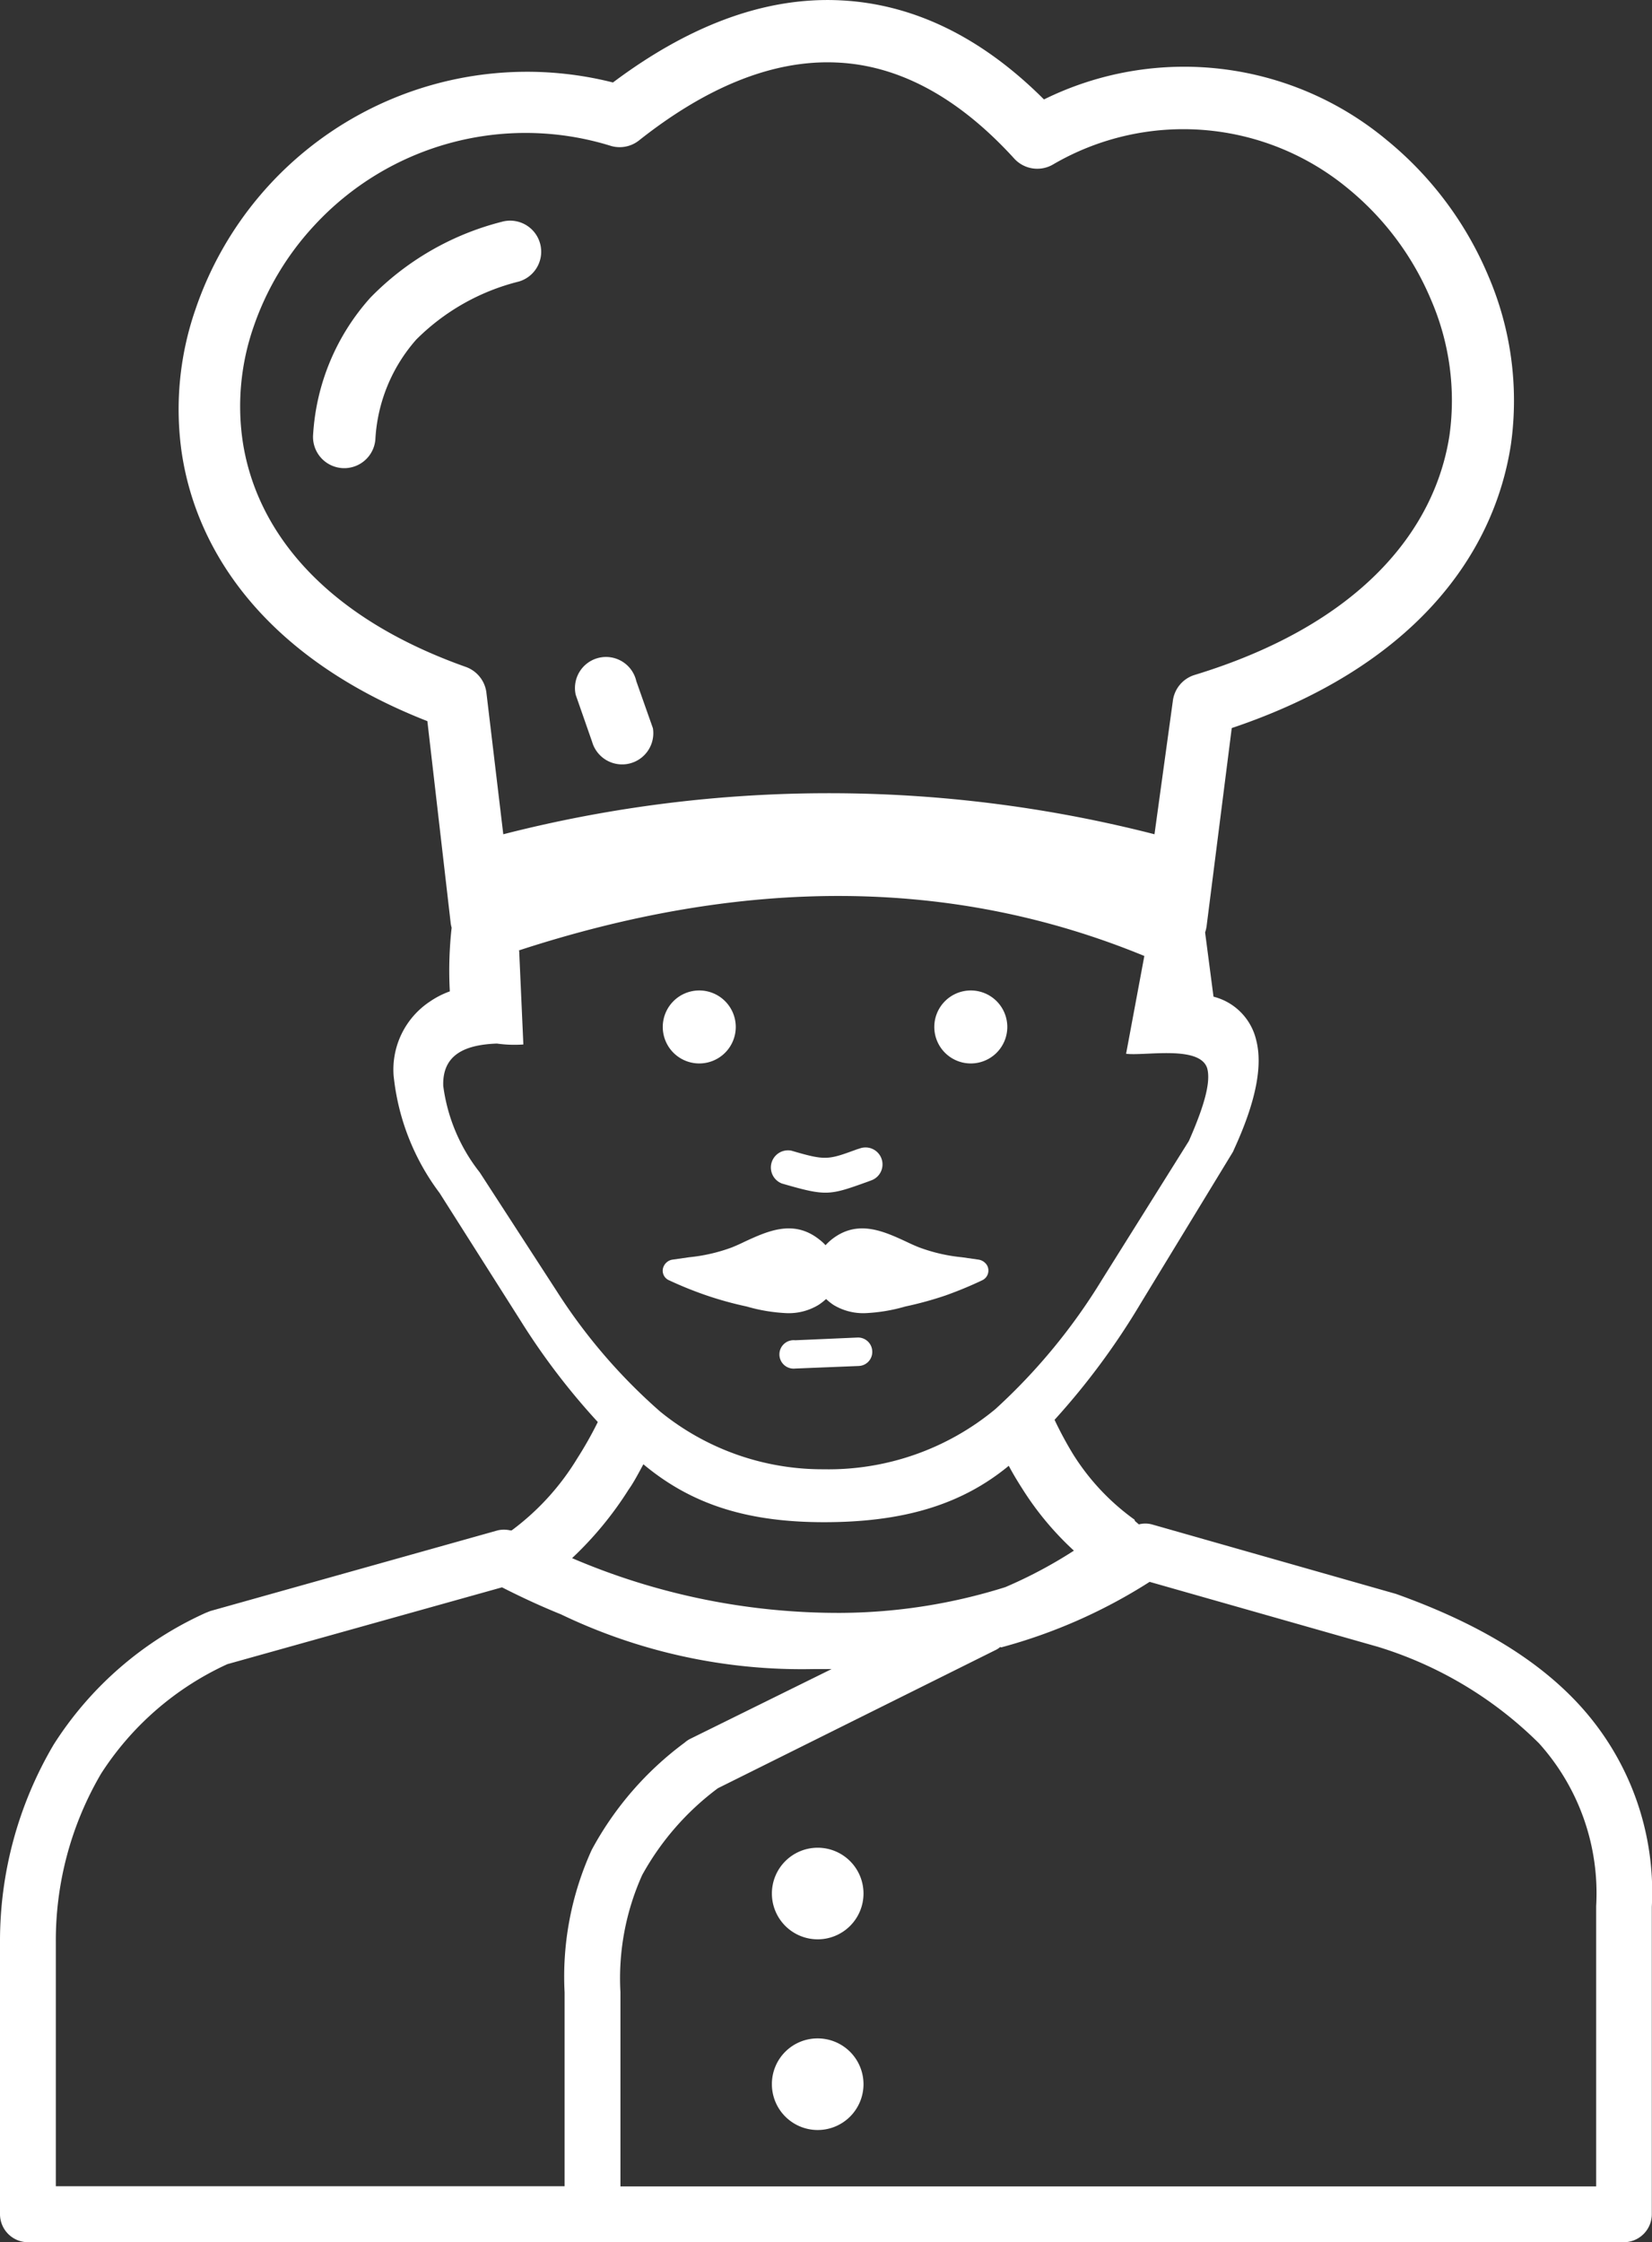 <svg id="Layer_1" fill="#ffffff" data-name="Layer 1" xmlns="http://www.w3.org/2000/svg" viewBox="0 0 90.53 122.88"><rect x="0" y="0" width="90.53" height="122.88" fill="#333333" stroke="none"/><title>chef</title><path d="M62.2,83.36l.21.18a1.42,1.42,0,0,1,.71,0L76.5,87.35c4.11,1.47,7.62,3.41,10.1,6.14a15.17,15.17,0,0,1,3.92,11v16.86A1.54,1.54,0,0,1,89,122.88H1.53A1.54,1.54,0,0,1,0,121.35V106.43A21.19,21.19,0,0,1,2.94,95.61a19.22,19.22,0,0,1,8.33-7.22l.25-.1,15.75-4.42a1.48,1.48,0,0,1,.69,0l.08,0a13.83,13.83,0,0,0,3.59-3.94,20.82,20.82,0,0,0,1.13-2,37.73,37.73,0,0,1-4.23-5.55l-4.44-7a12.87,12.87,0,0,1-2.52-6.44,4.47,4.47,0,0,1,2-4.06,4.76,4.76,0,0,1,1.08-.55,21.14,21.14,0,0,1,.1-3.49,1.65,1.65,0,0,1-.06-.32l-1.27-11c-8.56-3.35-12.63-9-13.47-14.77a16.72,16.72,0,0,1,.76-7.79A19.19,19.19,0,0,1,33.59,4.52c4-3,8.2-4.72,12.49-4.5,3.79.19,7.56,1.86,11.13,5.43A17.35,17.35,0,0,1,76,7.68a19.23,19.23,0,0,1,5.56,7.44,17.31,17.31,0,0,1,1.24,9.23C81.85,30.56,77.31,36.6,67.5,39.9L66.13,50.69a1.87,1.87,0,0,1-.09.41l.46,3.52h0A3.21,3.21,0,0,1,68.84,57c.36,1.4,0,3.35-1.22,6h0a1,1,0,0,1-.07.15l-5.06,8.31a39.58,39.58,0,0,1-4.7,6.35,20.44,20.44,0,0,0,1,1.86,12.7,12.7,0,0,0,3.38,3.61ZM28.45,52.09l.23,5.15a6.89,6.89,0,0,1-1.45-.05h0c-1.61.06-3,.52-2.94,2.32a9.67,9.67,0,0,0,2,4.74l0,0h0l4.22,6.51a30.76,30.76,0,0,0,5.67,6.6,14.08,14.08,0,0,0,8.95,3.16,14.32,14.32,0,0,0,9.42-3.3,32.46,32.46,0,0,0,5.84-7.09l4.76-7.6c.88-2,1.21-3.27,1-4-.42-1.26-3.42-.65-4.44-.78l1-5.36c-10.57-4.35-22-4.32-34.32-.29Zm34.82-6.4,1-7.26A1.71,1.71,0,0,1,65.43,37c9.07-2.76,13.19-7.9,14-13.13a13.88,13.88,0,0,0-1-7.42,15.74,15.74,0,0,0-4.56-6.12A14.15,14.15,0,0,0,57.73,9a1.71,1.71,0,0,1-2.15-.31c-3.18-3.49-6.44-5.1-9.66-5.26C42.28,3.24,38.58,4.87,35,7.71A1.71,1.71,0,0,1,33.49,8a15.75,15.75,0,0,0-16.27,4.36,15.58,15.58,0,0,0-3.32,5.54,13.28,13.28,0,0,0-.61,6.22C14,29,17.66,33.76,25.53,36.55A1.72,1.72,0,0,1,26.66,38l.92,7.72a71.89,71.89,0,0,1,35.69,0ZM31.55,38.08a1.7,1.7,0,0,1,3.32-.75l.91,2.58a1.71,1.71,0,0,1-3.33.75l-.9-2.58ZM27.48,12.16a1.7,1.7,0,0,1,.95,3.27,12.07,12.07,0,0,0-5.62,3.18,9,9,0,0,0-2.24,5.48,1.71,1.71,0,1,1-3.41-.29,12.33,12.33,0,0,1,3.14-7.49,15.32,15.32,0,0,1,7.18-4.15Zm7.78,68.08c-.26.48-.53,1-.81,1.39a19.19,19.19,0,0,1-3.1,3.76,37,37,0,0,0,14.74,3,30.53,30.53,0,0,0,9-1.41,25.05,25.05,0,0,0,3.76-2A16.64,16.64,0,0,1,56,81.55c-.25-.39-.49-.79-.72-1.22-2.63,2.17-5.85,3.09-10.12,3.09s-7.3-1-9.91-3.18ZM43.58,75a.78.78,0,1,1,0-1.55L47,73.3a.78.78,0,0,1,.8.76.77.77,0,0,1-.75.8L43.58,75Zm-.73-10.14a.94.94,0,0,1,.52-1.8c1.87.55,2,.51,3.58-.07l.16-.05a.93.93,0,1,1,.63,1.75l-.16.06c-2.14.77-2.28.82-4.73.11ZM53.2,54.28a2,2,0,1,1-2,2,2,2,0,0,1,2-2Zm-14.88,0a2,2,0,1,1-2,2,2,2,0,0,1,2-2ZM51.8,71a19.61,19.61,0,0,1-2.19.6h0a9.32,9.32,0,0,1-2.11.36,3.14,3.14,0,0,1-1.83-.45,3.3,3.3,0,0,1-.4-.32,3.43,3.43,0,0,1-.41.32,3.14,3.14,0,0,1-1.83.45,9.32,9.32,0,0,1-2.11-.36h0a19.44,19.44,0,0,1-2.18-.6,20.6,20.6,0,0,1-2.06-.83.57.57,0,0,1-.29-.81.63.63,0,0,1,.47-.33h0l.91-.13h0a9.37,9.37,0,0,0,2.34-.54c.22-.09.45-.19.67-.3,1.3-.6,2.71-1.25,4.12-.13a2.56,2.56,0,0,1,.34.31,3.26,3.26,0,0,1,.33-.31c1.41-1.12,2.83-.47,4.12.13.23.11.45.21.68.3a9.26,9.26,0,0,0,2.34.54h0l.91.13h0a.66.66,0,0,1,.48.33.59.59,0,0,1-.29.81A21.61,21.61,0,0,1,51.8,71ZM45.56,91.47l-1,0a30.48,30.48,0,0,1-13.82-3c-1.09-.44-2.17-.94-3.23-1.48L12.46,91.2a16.27,16.27,0,0,0-6.92,6,18.08,18.08,0,0,0-2.48,9.29v13.32H30.94V109.19a16.74,16.74,0,0,1,1.49-7.82,17.8,17.8,0,0,1,5.09-5.87,1.41,1.41,0,0,1,.31-.21l7.74-3.82Zm-.75,20.24a2.51,2.51,0,1,1-2.51,2.51,2.5,2.5,0,0,1,2.51-2.51Zm0-10.45a2.51,2.51,0,1,1-2.51,2.51,2.51,2.51,0,0,1,2.51-2.51Zm10-11a1.12,1.12,0,0,1-.28.18L39.34,98a14.88,14.88,0,0,0-4.15,4.76A13.8,13.8,0,0,0,34,109.17v10.65H87.47V104.46a12.28,12.28,0,0,0-3.13-8.92,21.41,21.41,0,0,0-8.83-5.29L63,86.69a29.18,29.18,0,0,1-8.13,3.59Z"/></svg>
